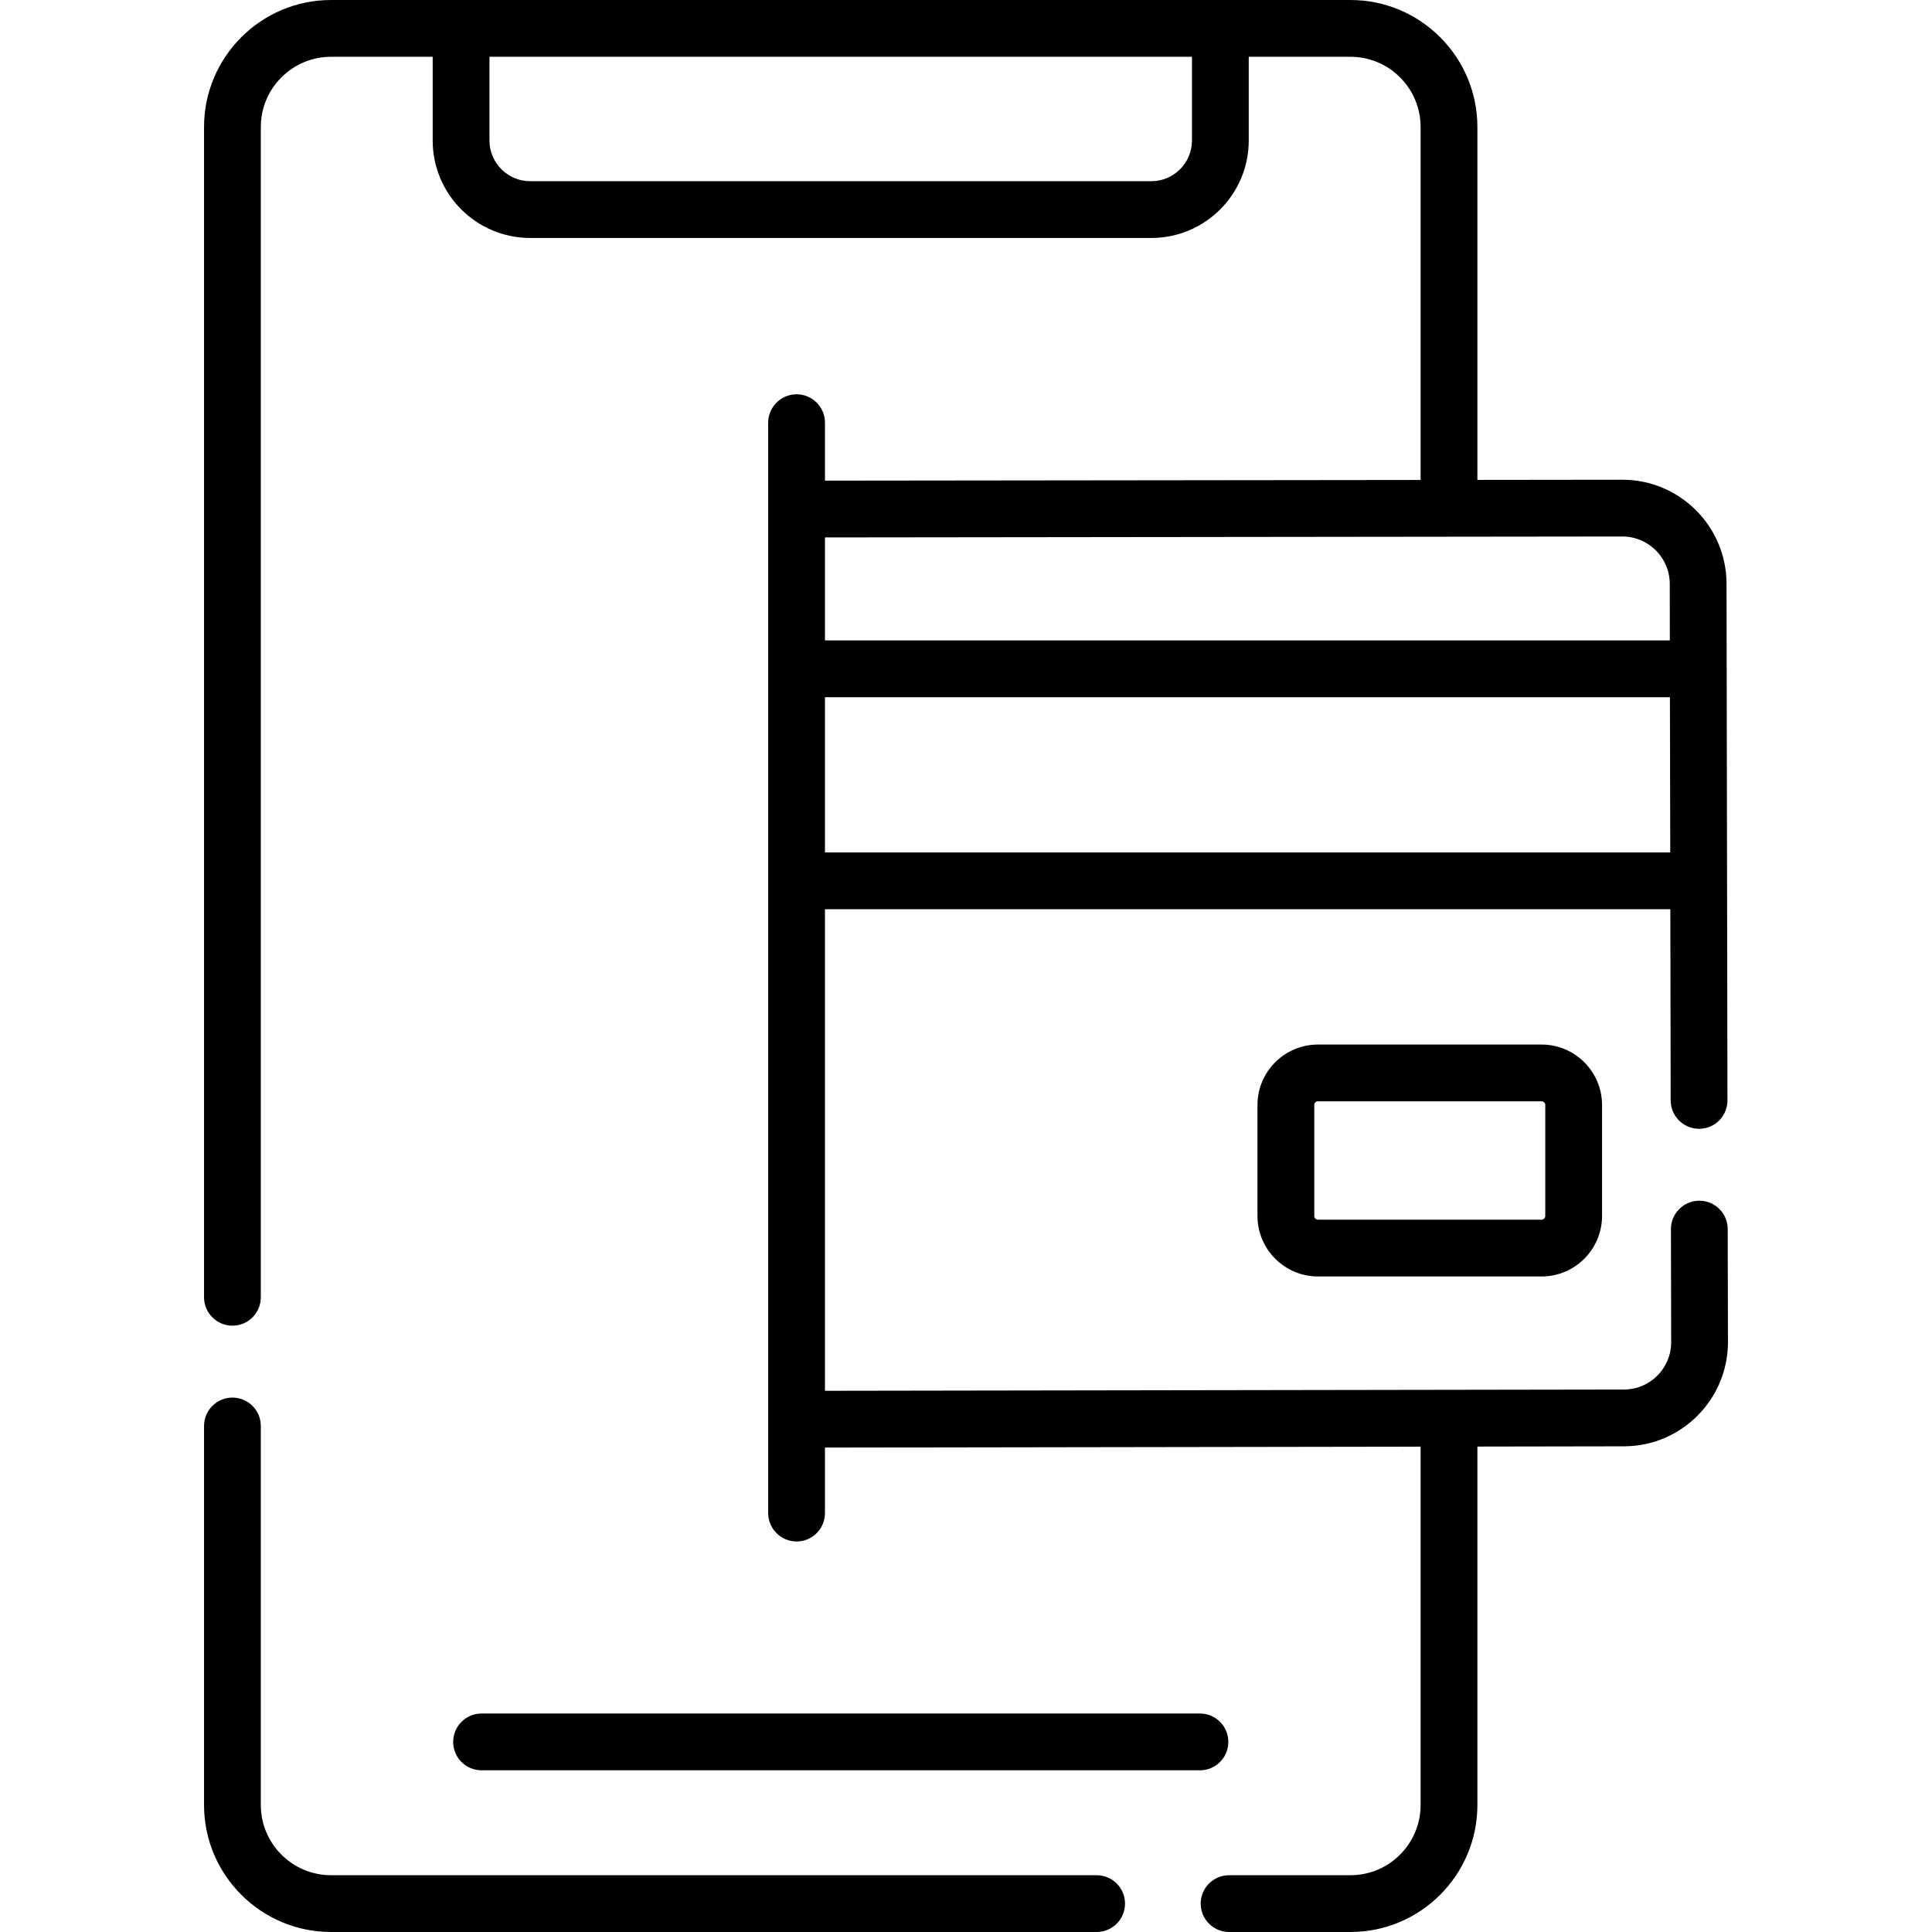 <svg width="23" height="23" viewBox="0 0 23 23" fill="none" xmlns="http://www.w3.org/2000/svg">
<g clip-path="url(#clip0)">
<path d="M13.055 22.324H3.941C3.48 22.324 3.105 21.949 3.105 21.488V16.976C3.105 16.789 2.954 16.638 2.767 16.638C2.581 16.638 2.429 16.789 2.429 16.976V21.488C2.429 22.322 3.108 23 3.941 23H13.055C13.242 23 13.393 22.849 13.393 22.662C13.393 22.475 13.242 22.324 13.055 22.324Z" fill="black"/>
<path d="M14.623 20.737C14.623 20.55 14.472 20.399 14.285 20.399H5.733C5.546 20.399 5.395 20.55 5.395 20.737C5.395 20.924 5.546 21.075 5.733 21.075H14.285C14.472 21.075 14.623 20.924 14.623 20.737Z" fill="black"/>
<path d="M20.568 14.632C20.568 14.445 20.416 14.294 20.23 14.294C20.23 14.294 20.23 14.294 20.229 14.294C20.043 14.295 19.892 14.446 19.892 14.633L19.895 15.978C19.895 16.289 19.643 16.542 19.333 16.542L9.821 16.557V10.824H19.885L19.889 13.101C19.89 13.287 20.041 13.438 20.227 13.438H20.228C20.415 13.438 20.566 13.286 20.565 13.099L20.554 6.947C20.552 6.265 19.996 5.711 19.315 5.711C19.314 5.711 19.314 5.711 19.313 5.711L17.588 5.713V1.512C17.588 0.678 16.91 -7.62939e-06 16.077 -7.62939e-06H3.941C3.108 -7.62939e-06 2.429 0.678 2.429 1.512V15.444C2.429 15.63 2.581 15.782 2.767 15.782C2.954 15.782 3.105 15.63 3.105 15.444V1.512C3.105 1.051 3.48 0.676 3.941 0.676H5.151V1.673C5.151 2.313 5.672 2.833 6.311 2.833H13.707C14.346 2.833 14.866 2.313 14.866 1.673V0.676H16.077C16.538 0.676 16.912 1.051 16.912 1.512V5.714L9.821 5.722V5.032C9.821 4.846 9.67 4.694 9.483 4.694C9.297 4.694 9.145 4.846 9.145 5.032V18.013C9.145 18.199 9.297 18.351 9.483 18.351C9.67 18.351 9.821 18.199 9.821 18.013V17.233L16.912 17.222V21.488C16.912 21.949 16.538 22.324 16.077 22.324H14.632C14.446 22.324 14.294 22.475 14.294 22.662C14.294 22.849 14.446 23 14.632 23H16.077C16.91 23 17.588 22.322 17.588 21.488V17.221L19.334 17.218C20.017 17.217 20.571 16.66 20.571 15.977L20.568 14.632ZM14.19 1.673C14.19 1.94 13.973 2.157 13.707 2.157H6.311C6.045 2.157 5.827 1.94 5.827 1.673V0.676H14.19V1.673ZM9.821 10.148V8.3H19.88L19.884 10.148H9.821ZM19.314 6.387H19.315C19.624 6.387 19.877 6.639 19.878 6.949L19.879 7.624H9.821V6.398L19.314 6.387Z" fill="black"/>
<path d="M15.69 12.435C15.293 12.435 14.97 12.758 14.97 13.154V14.476C14.97 14.873 15.293 15.196 15.69 15.196H18.352C18.749 15.196 19.072 14.873 19.072 14.476V13.154C19.072 12.758 18.749 12.435 18.352 12.435H15.69ZM18.396 13.154V14.476C18.396 14.5 18.376 14.52 18.352 14.52H15.69C15.666 14.52 15.646 14.5 15.646 14.476V13.154C15.646 13.13 15.666 13.111 15.69 13.111H18.352C18.376 13.111 18.396 13.13 18.396 13.154Z" fill="black"/>
</g>
<defs>
<clipPath id="clip0">
<rect width="23" height="23" fill="white"/>
</clipPath>
</defs>
</svg>
